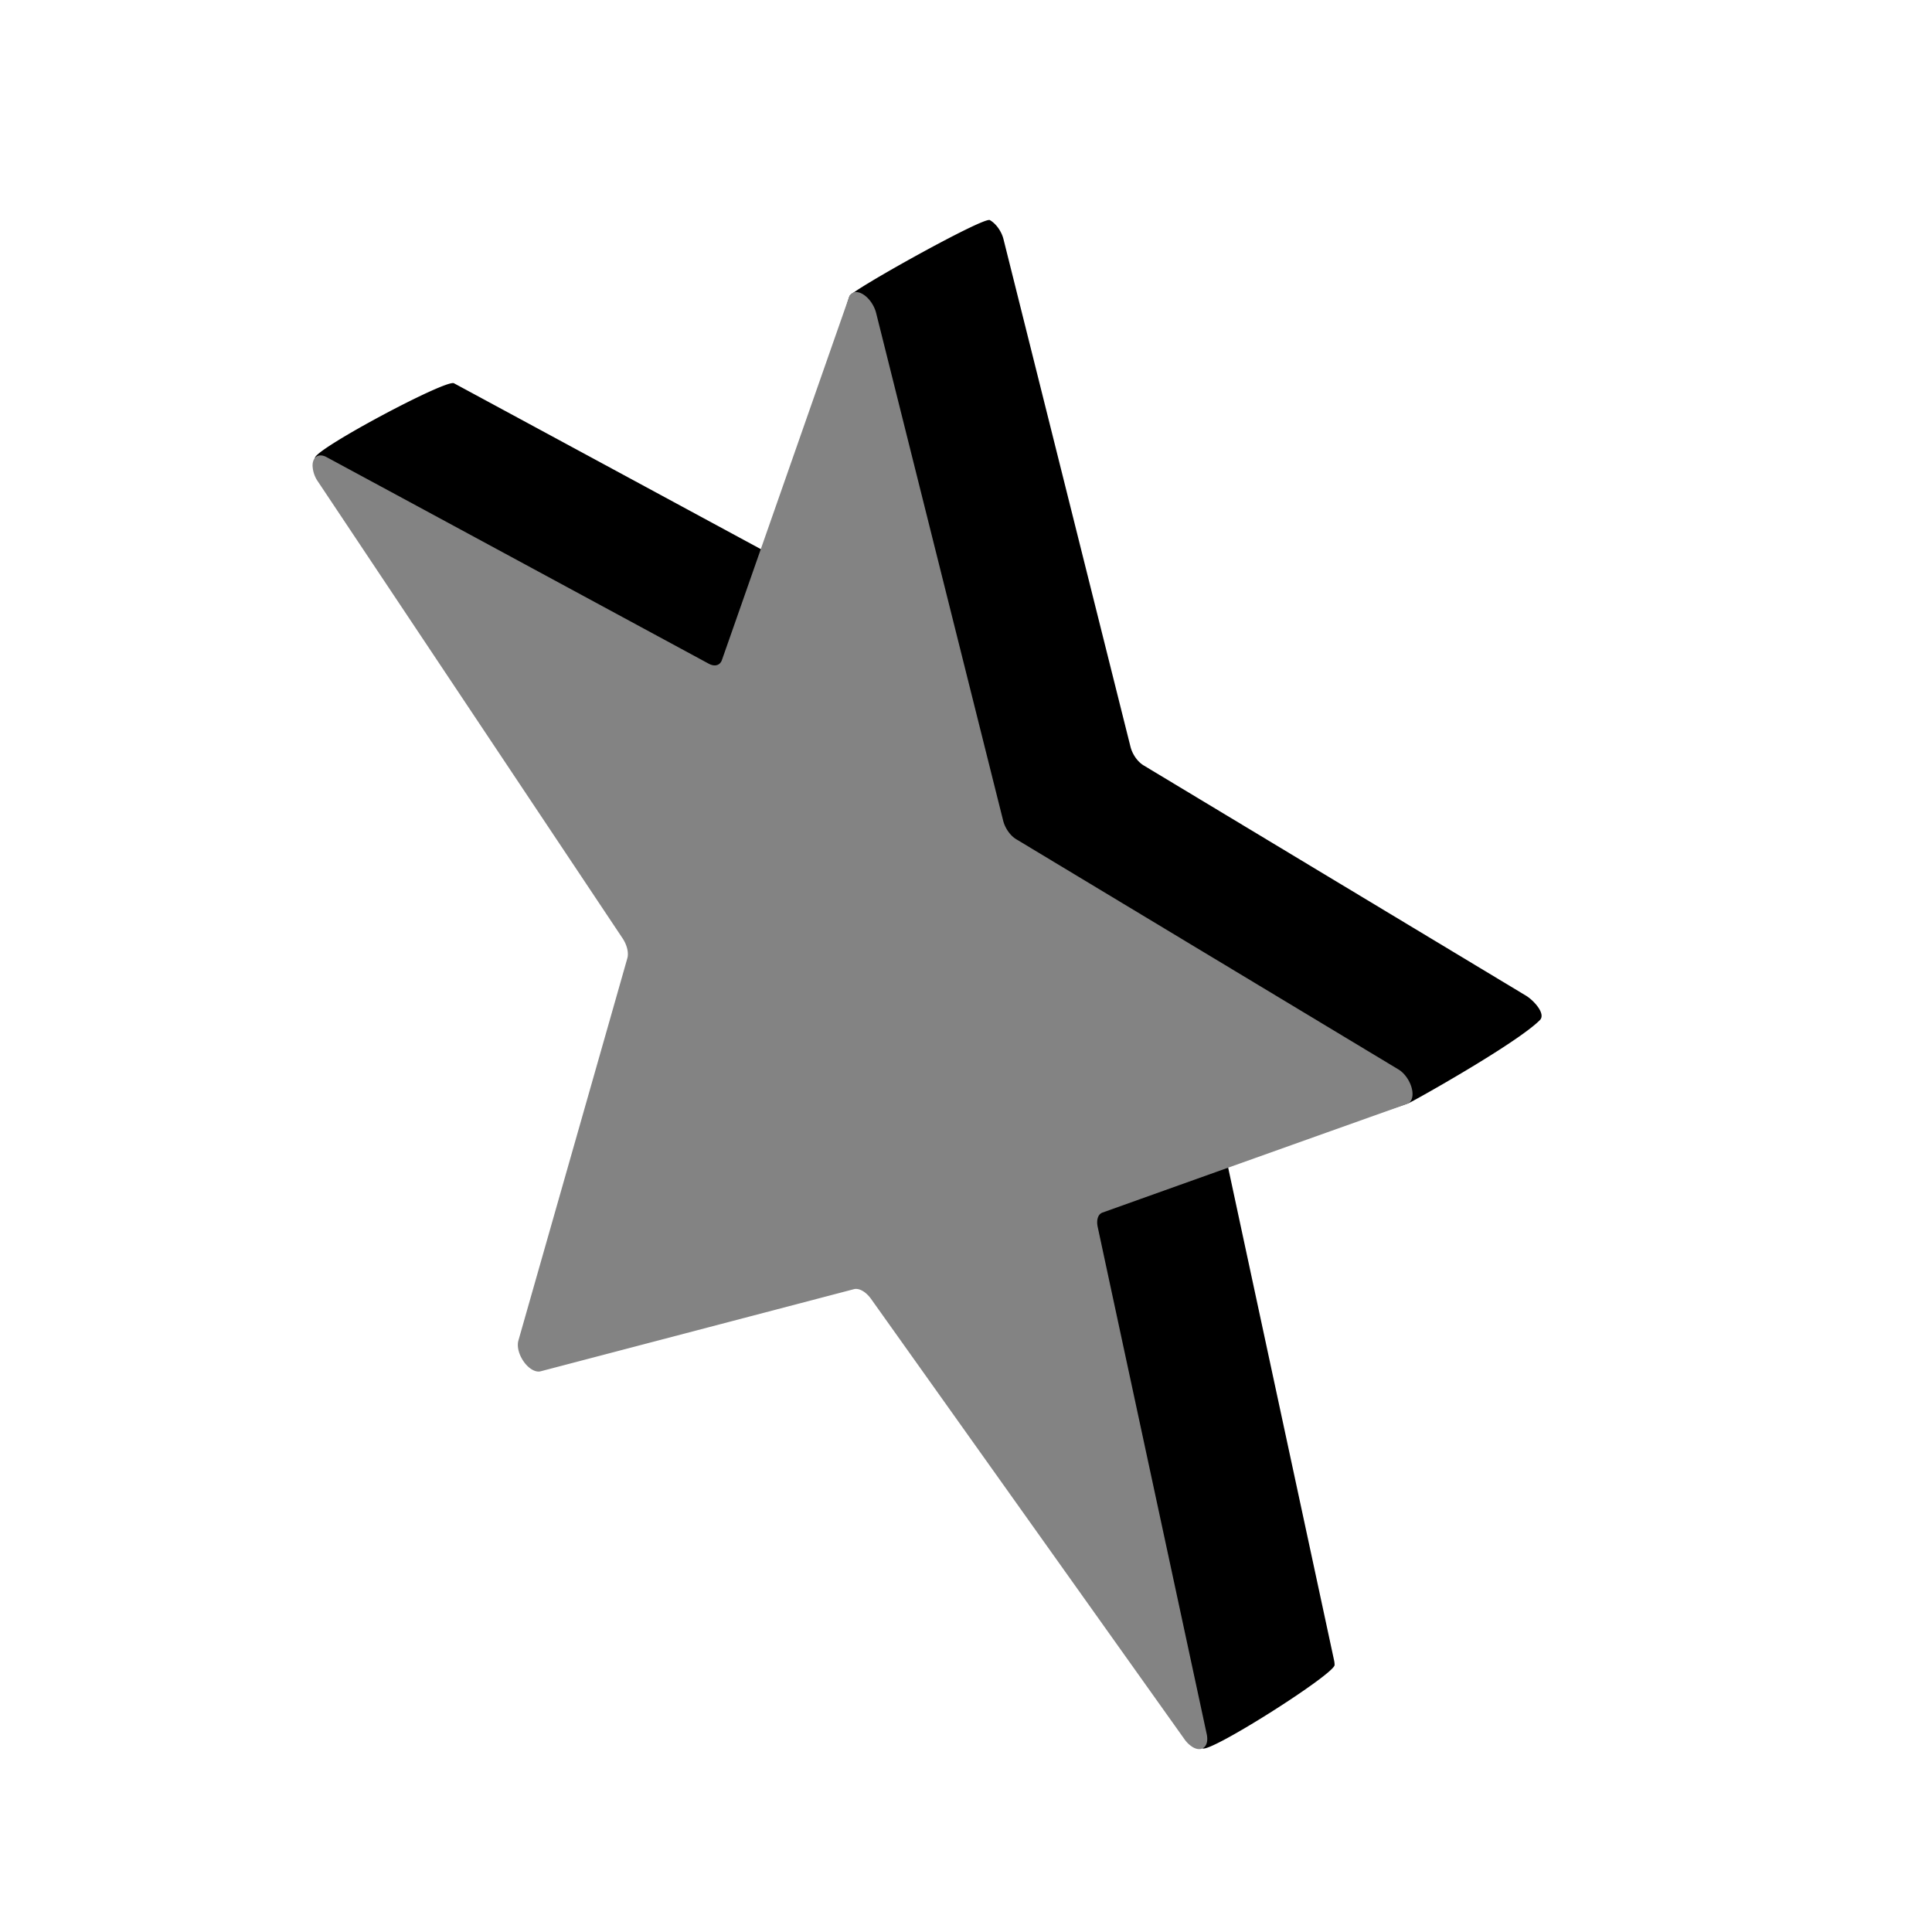 <svg xmlns="http://www.w3.org/2000/svg" xml:space="preserve" fill-rule="evenodd" stroke-linejoin="round" stroke-miterlimit="2" clip-rule="evenodd" viewBox="0 0 64 64">
  <g id="orange" fill-rule="nonzero">
    <path d="M28.143 9.806c.064-.187 4.443-2.632 4.647-2.515.205.117.387.373.452.633 1.058 4.228 3.648 14.586 4.206 16.809.062.254.238.504.438.623l12.658 7.623c.257.153.675.604.466.814-.769.774-4.237 2.711-4.349 2.751-3.365 1.198-2.558-.026-5.921 1.176-.149.052-.211.245-.157.486.464 2.167 2.71 12.609 3.608 16.786a.741.741 0 0 1 .019.163c0 .3-4.112 2.911-4.373 2.762-.101-.057-6.767-17.341-6.767-17.341-.167-.231-.392-.36-.559-.319l-10.384 2.721c-.081.022-.179.003-.28-.055-.261-.149-.475-.519-.475-.819 0-.051.006-.099.018-.141.897-3.151 3.144-11.026 3.608-12.662.054-.18-.008-.444-.157-.667 0 0-14.409-13.297-14.409-13.463 0-.296 4.349-2.616 4.606-2.475 3.124 1.686 10.949 5.919 12.658 6.842.199.108.374.058.437-.123.558-1.585-1.048-6.59.01-9.609Z"/>
    <path fill="#838383" d="M28.121 9.856c.065-.187.247-.234.451-.117.205.116.387.372.452.633 1.058 4.228 3.648 14.585 4.206 16.809.062.253.238.504.438.622l12.658 7.624c.257.153.466.518.466.814 0 .166-.066.286-.178.326a7111.985 7111.985 0 0 0-10.092 3.601c-.149.052-.211.245-.157.486.464 2.167 2.71 12.609 3.608 16.786a.741.741 0 0 1 .019.163c0 .3-.215.425-.476.276a.935.935 0 0 1-.28-.266L28.852 43.024c-.167-.232-.392-.36-.559-.32l-10.384 2.722c-.081.022-.179.002-.28-.055-.261-.149-.475-.519-.475-.819 0-.052.006-.099.018-.141.897-3.151 3.144-11.026 3.608-12.663.054-.179-.008-.444-.157-.666L10.534 15.955a.991.991 0 0 1-.18-.53c0-.296.209-.422.466-.281 3.124 1.686 10.949 5.918 12.658 6.842.199.107.374.058.437-.123.558-1.585 3.148-8.988 4.206-12.007Z"/>
  </g>
</svg>
